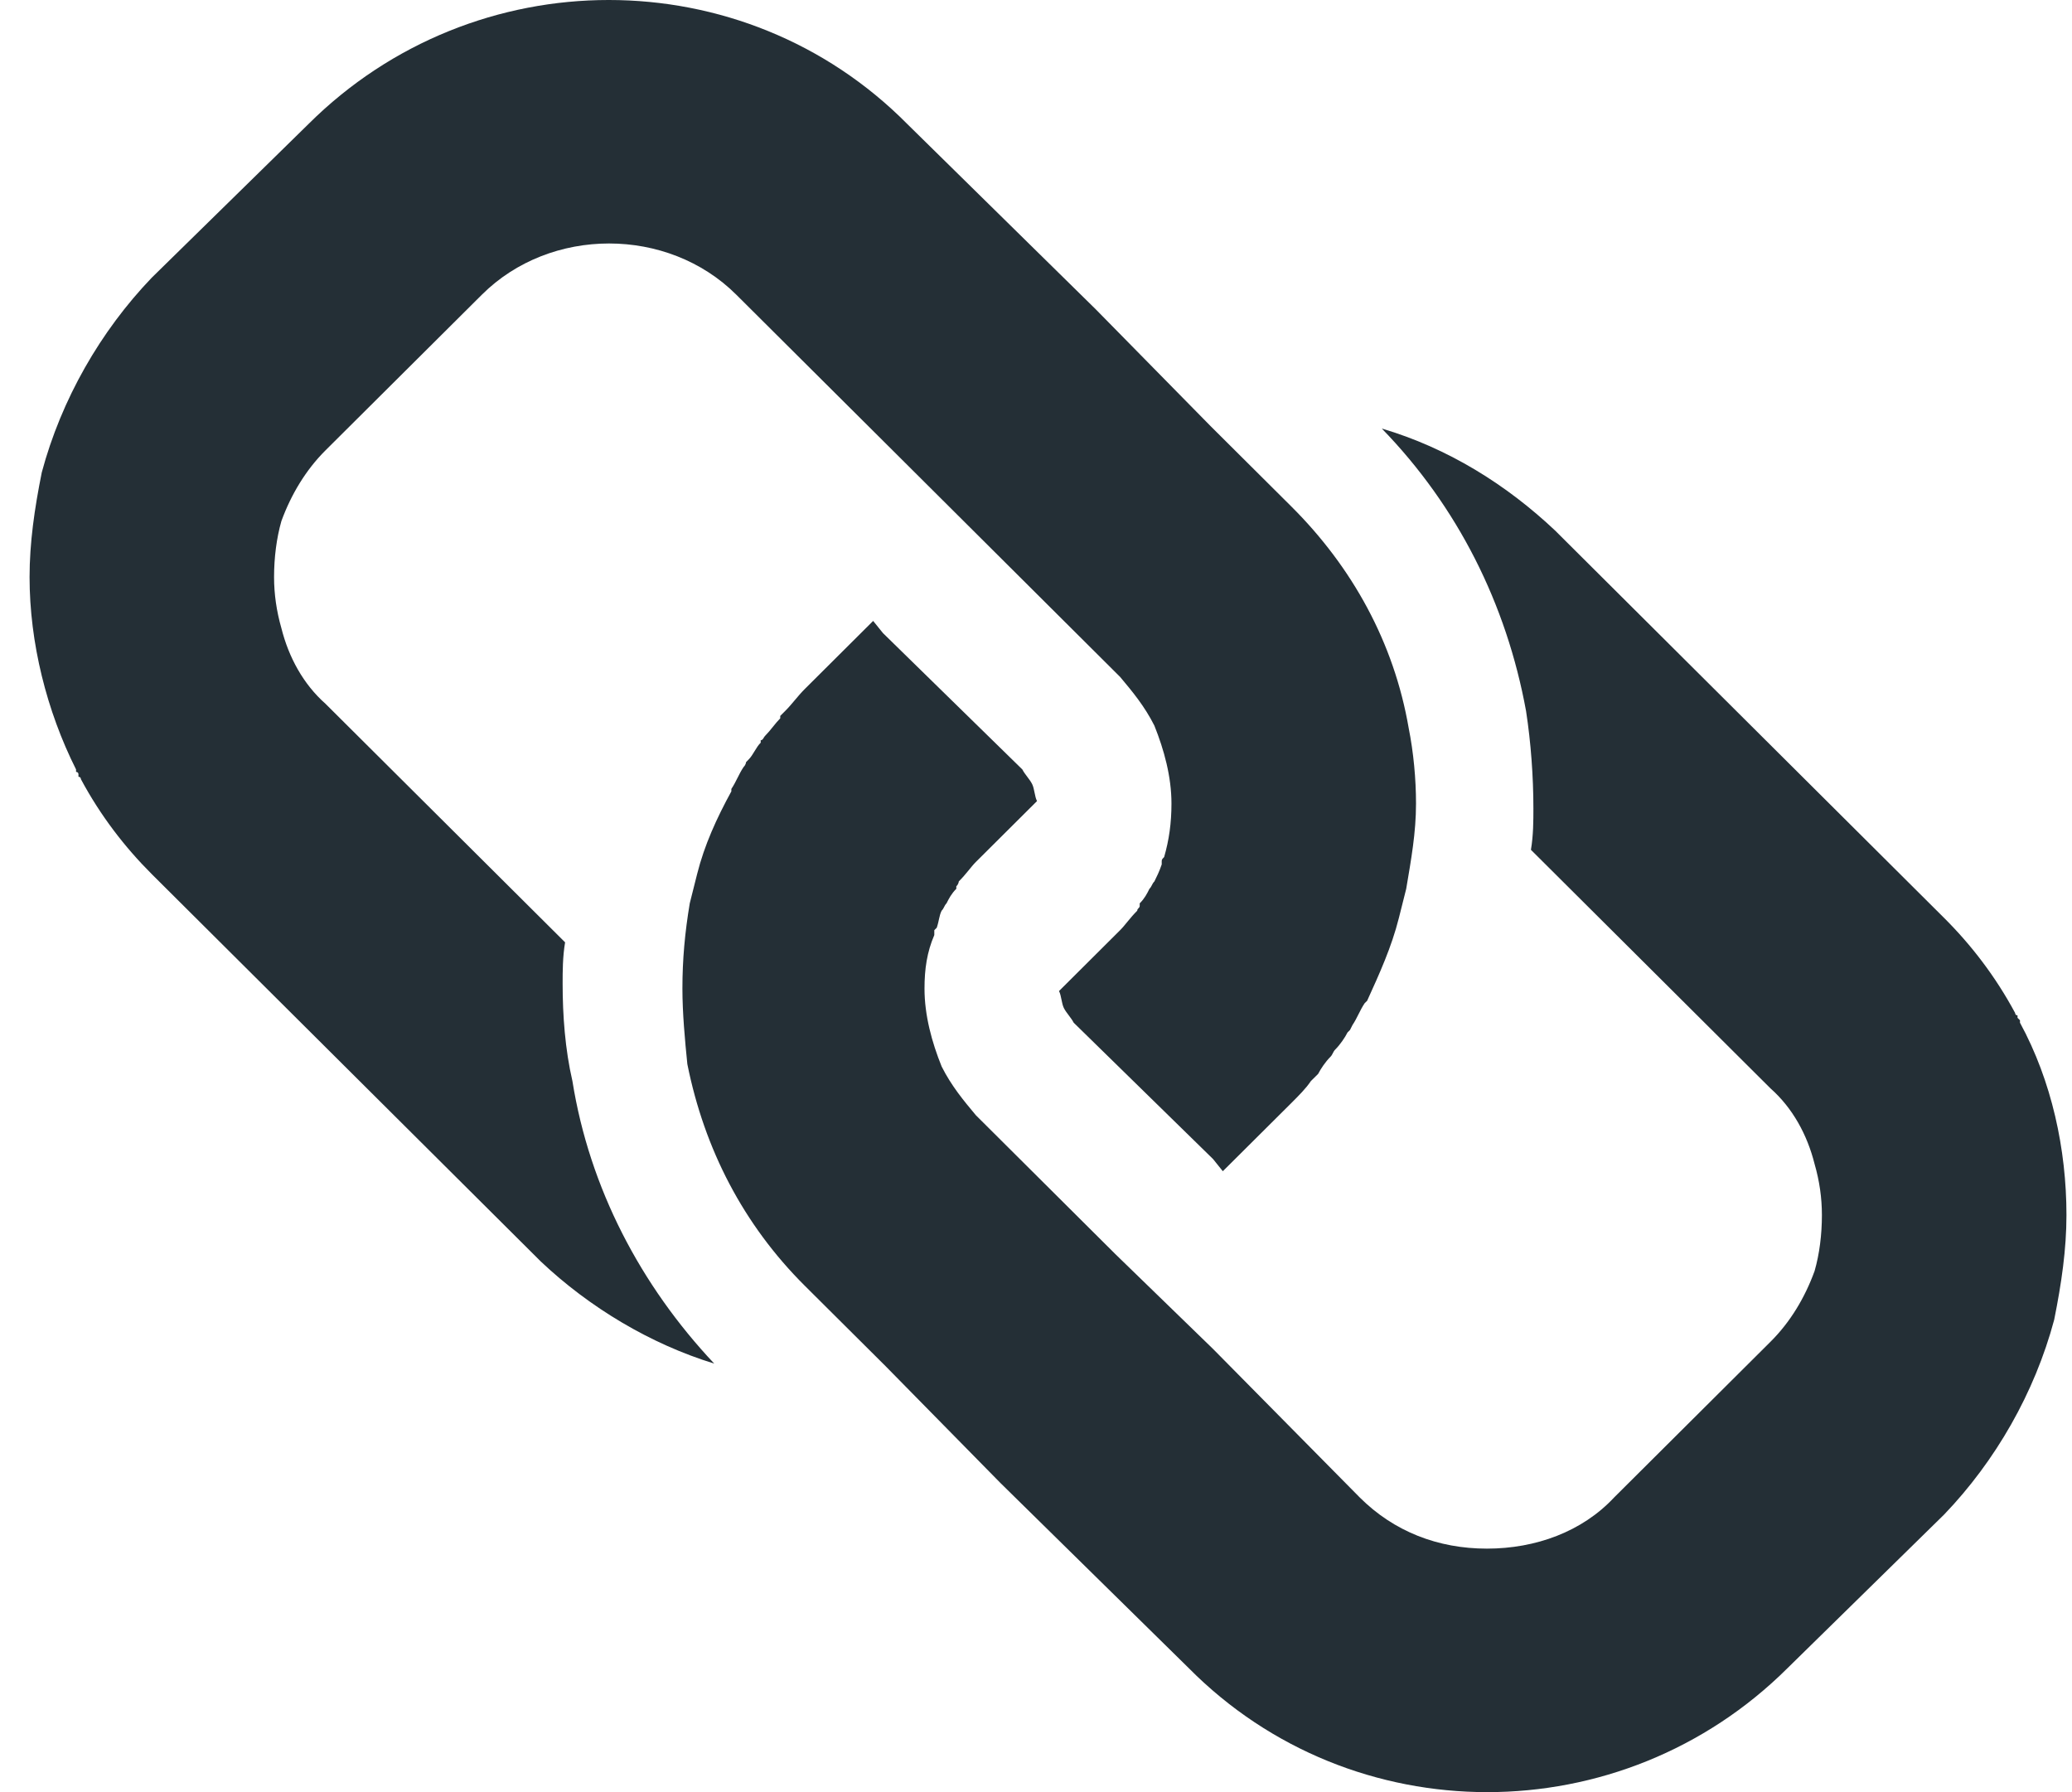 <?xml version="1.0" encoding="UTF-8" standalone="no"?>
<svg width="37px" height="32px" viewBox="0 0 37 32" version="1.1" xmlns="http://www.w3.org/2000/svg" xmlns:xlink="http://www.w3.org/1999/xlink">
    <!-- Generator: Sketch 3.8.3 (29802) - http://www.bohemiancoding.com/sketch -->
    <title>dark gray/icon-ui-links-dark-gray</title>
    <desc>Created with Sketch.</desc>
    <defs></defs>
    <g id="gray" stroke="none" stroke-width="1" fill="none" fill-rule="evenodd">
        <g id="icons,-utility-(gray)" transform="translate(-103, -633)" fill="#242F36">
            <g id="dark-gray/icon-ui-links-dark-gray" transform="translate(103, 633)">
                <g id="icon-links">
                    <g id="Page-1">
                        <path d="M36.027,18.13 C35.984,18.13 35.984,18.087 35.984,18.087 C35.634,17.435 35.198,16.87 34.717,16.391 L27.862,9.565 C27.818,9.522 27.775,9.478 27.775,9.478 C26.901,8.652 25.854,8 24.675,7.652 C26.028,9.043 26.901,10.783 27.251,12.696 C27.338,13.261 27.382,13.87 27.382,14.435 C27.382,14.652 27.382,14.913 27.338,15.174 L31.617,19.435 C32.01,19.783 32.272,20.261 32.403,20.783 C32.491,21.087 32.534,21.391 32.534,21.696 C32.534,22.043 32.491,22.391 32.403,22.696 C32.229,23.174 31.967,23.609 31.617,23.957 L28.823,26.739 C28.255,27.348 27.425,27.652 26.552,27.652 C25.679,27.652 24.893,27.348 24.282,26.739 L21.662,24.087 L19.915,22.391 L17.426,19.913 C17.208,19.652 16.99,19.391 16.815,19.043 C16.64,18.609 16.509,18.13 16.509,17.652 C16.509,17.304 16.553,17 16.684,16.696 L16.684,16.609 L16.728,16.565 C16.771,16.435 16.771,16.348 16.815,16.261 C16.859,16.217 16.859,16.174 16.902,16.13 C16.946,16.043 16.99,15.957 17.077,15.87 L17.077,15.826 C17.121,15.783 17.121,15.739 17.121,15.739 C17.252,15.609 17.339,15.478 17.426,15.391 L18.518,14.304 C18.474,14.217 18.474,14.087 18.431,14 C18.387,13.913 18.3,13.826 18.256,13.739 L15.767,11.304 L15.592,11.087 L14.37,12.304 C14.239,12.435 14.151,12.565 14.02,12.696 C13.977,12.739 13.977,12.739 13.933,12.783 L13.933,12.826 C13.846,12.913 13.758,13.043 13.671,13.13 C13.627,13.174 13.627,13.217 13.584,13.217 L13.584,13.261 C13.496,13.348 13.453,13.478 13.365,13.565 L13.322,13.609 C13.322,13.609 13.322,13.652 13.278,13.696 C13.191,13.826 13.147,13.957 13.06,14.087 L13.06,14.13 C12.798,14.609 12.579,15.087 12.448,15.609 C12.405,15.783 12.361,15.957 12.317,16.13 C12.23,16.652 12.186,17.13 12.186,17.652 C12.186,18.087 12.23,18.565 12.274,19 C12.579,20.522 13.278,21.87 14.37,22.957 L15.811,24.391 L17.863,26.478 L21.225,29.783 C24.151,32.739 28.954,32.739 31.923,29.783 L34.717,27.043 C35.634,26.087 36.333,24.87 36.682,23.565 C36.813,22.913 36.901,22.304 36.901,21.696 C36.901,20.522 36.639,19.304 36.071,18.261 L36.071,18.217 C36.071,18.217 36.071,18.217 36.027,18.174 C36.027,18.174 36.027,18.174 36.027,18.13 L36.027,18.13 L36.027,18.13 Z M23.059,9.043 L21.618,7.609 L19.566,5.522 L16.204,2.217 C13.278,-0.739 8.475,-0.739 5.506,2.217 L2.711,4.957 C1.794,5.913 1.096,7.13 0.746,8.435 C0.615,9.087 0.528,9.696 0.528,10.304 C0.528,11.478 0.834,12.696 1.358,13.739 L1.358,13.783 C1.358,13.783 1.401,13.783 1.401,13.826 C1.401,13.826 1.401,13.826 1.401,13.87 C1.445,13.87 1.445,13.913 1.445,13.913 C1.794,14.565 2.231,15.13 2.711,15.609 L9.567,22.435 C9.61,22.478 9.654,22.522 9.654,22.522 C10.527,23.348 11.619,24 12.754,24.348 C11.444,22.957 10.527,21.217 10.222,19.304 C10.091,18.739 10.047,18.13 10.047,17.565 C10.047,17.348 10.047,17.087 10.091,16.826 L5.811,12.565 C5.418,12.217 5.156,11.739 5.025,11.217 C4.938,10.913 4.894,10.609 4.894,10.304 C4.894,9.957 4.938,9.609 5.025,9.304 C5.2,8.826 5.462,8.391 5.811,8.043 L8.606,5.261 C9.829,4.043 11.924,4.043 13.147,5.261 L15.811,7.913 L17.514,9.609 L20.002,12.087 C20.221,12.348 20.439,12.609 20.614,12.957 C20.788,13.391 20.919,13.87 20.919,14.348 C20.919,14.696 20.876,15 20.788,15.304 C20.745,15.348 20.745,15.348 20.745,15.391 L20.745,15.435 C20.701,15.565 20.657,15.652 20.614,15.739 C20.57,15.783 20.57,15.826 20.526,15.87 C20.483,15.957 20.439,16.043 20.352,16.13 L20.352,16.174 C20.352,16.217 20.308,16.217 20.308,16.261 C20.177,16.391 20.09,16.522 20.002,16.609 L18.911,17.696 C18.955,17.783 18.955,17.913 18.998,18 C19.042,18.087 19.129,18.174 19.173,18.261 L21.662,20.696 L21.836,20.913 L23.059,19.696 C23.19,19.565 23.321,19.435 23.408,19.304 C23.452,19.261 23.452,19.261 23.496,19.217 L23.539,19.174 C23.583,19.087 23.67,18.957 23.758,18.87 C23.801,18.826 23.801,18.783 23.845,18.739 C23.932,18.652 24.02,18.522 24.063,18.435 L24.107,18.391 L24.151,18.304 C24.238,18.174 24.282,18.043 24.369,17.913 L24.413,17.87 C24.631,17.391 24.849,16.913 24.98,16.391 C25.024,16.217 25.068,16.043 25.111,15.87 C25.199,15.348 25.286,14.87 25.286,14.348 C25.286,13.913 25.242,13.435 25.155,13 C24.893,11.478 24.151,10.13 23.059,9.043 L23.059,9.043 L23.059,9.043 Z" id="icon-links"></path>
                    </g>
                </g>
            </g>
        </g>
    </g>
</svg>